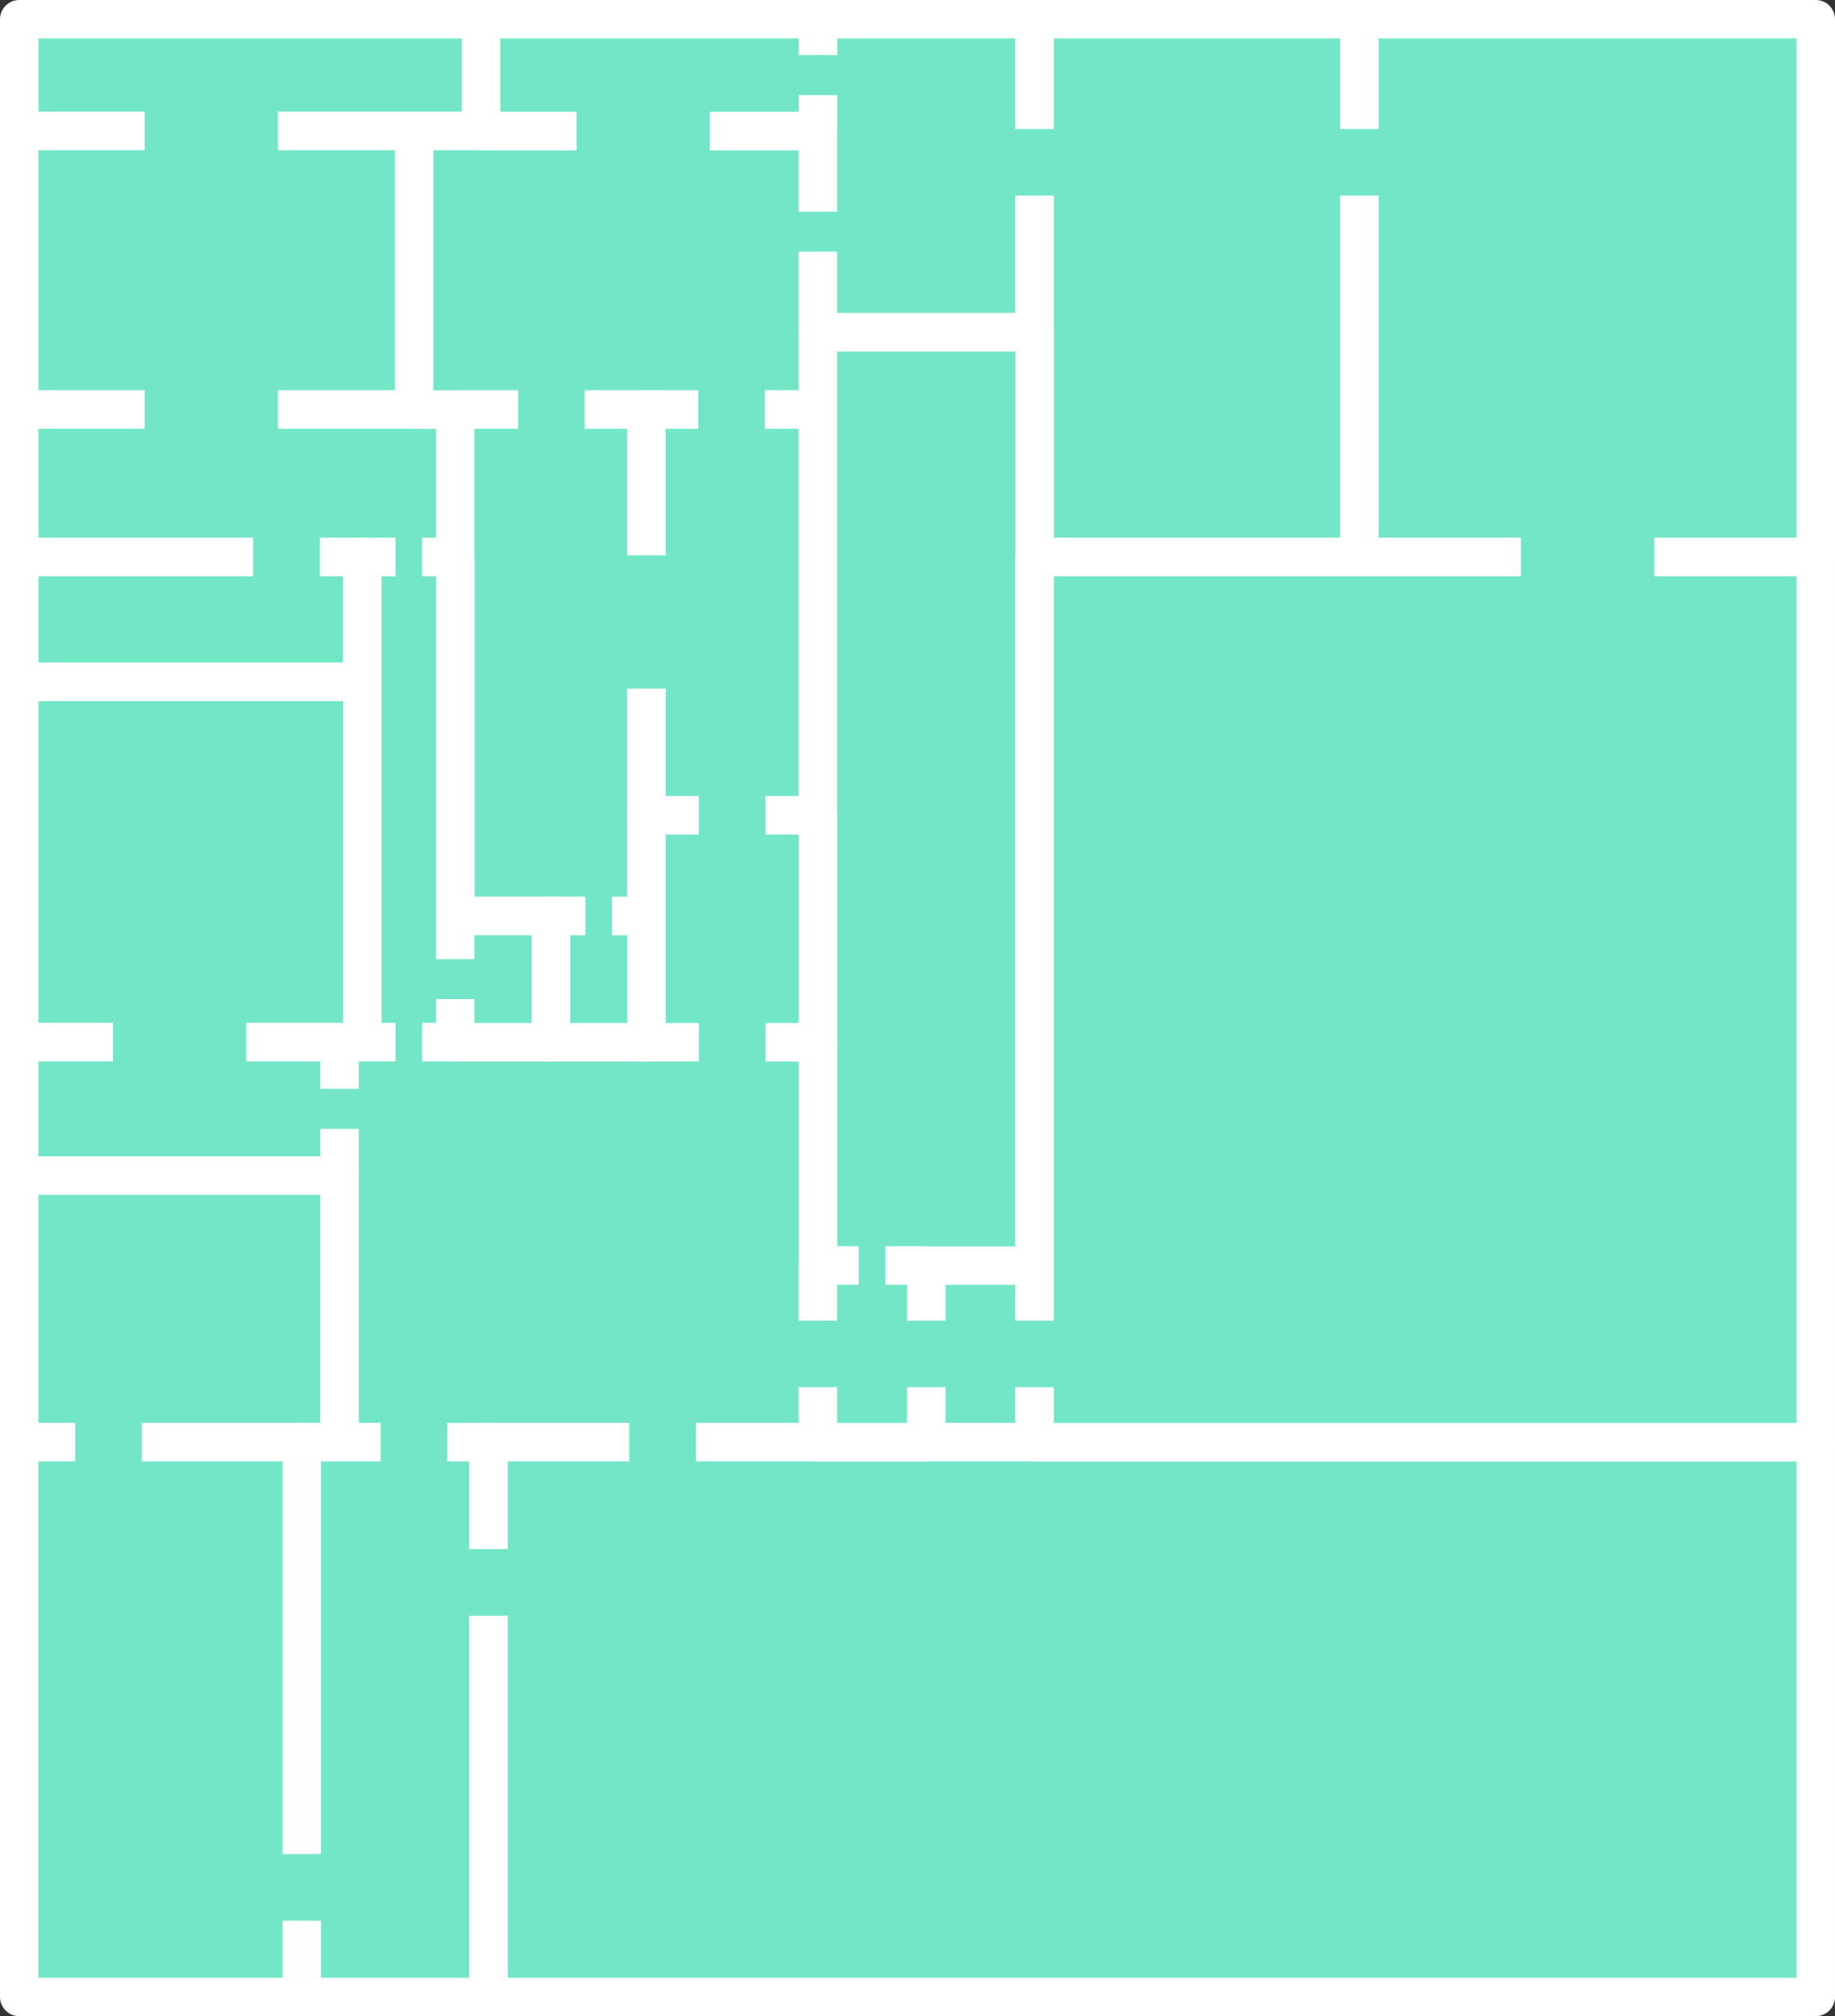 <?xml version="1.0" encoding="UTF-8" standalone="no"?>
<svg
   width="275.424mm"
   height="302.548mm"
   version="1.1"
   id="svg204"
   sodipodi:docname="convex_space3.svg"
   inkscape:version="1.2.2 (b0a8486541, 2022-12-01)"
   inkscape:export-filename="convex_space3.pdf"
   inkscape:export-xdpi="400"
   inkscape:export-ydpi="400"
   xml:space="preserve"
   xmlns:inkscape="http://www.inkscape.org/namespaces/inkscape"
   xmlns:sodipodi="http://sodipodi.sourceforge.net/DTD/sodipodi-0.dtd"
   xmlns="http://www.w3.org/2000/svg"
   xmlns:svg="http://www.w3.org/2000/svg"><rect width="100%" height="100%" fill="#333333" stroke="none"/><sodipodi:namedview
     id="namedview206"
     pagecolor="#ffffff"
     bordercolor="#666666"
     borderopacity="1.0"
     inkscape:showpageshadow="2"
     inkscape:pageopacity="0.0"
     inkscape:pagecheckerboard="0"
     inkscape:deskcolor="#d1d1d1"
     inkscape:document-units="mm"
     showgrid="false"
     inkscape:zoom="0.46309806"
     inkscape:cx="366.01319"
     inkscape:cy="357.37571"
     inkscape:window-width="1920"
     inkscape:window-height="1043"
     inkscape:window-x="0"
     inkscape:window-y="0"
     inkscape:window-maximized="1"
     inkscape:current-layer="svg204" /><defs
     id="defs2" /><g
     id="g2828"
     style="fill:#73e6c8;fill-opacity:1;stroke:#ffffff;stroke-width:21.789;stroke-dasharray:none;stroke-opacity:1"
     transform="translate(-1600.203,571.022)"><rect
       style="fill:#73e6c8;fill-opacity:1;stroke:#ffffff;stroke-width:21.789;stroke-linejoin:round;stroke-miterlimit:10;stroke-dasharray:none;stroke-opacity:1"
       id="rect1543"
       width="262.003"
       height="63.412"
       x="1611.099"
       y="-560.127" /><rect
       style="fill:#73e6c8;fill-opacity:1;stroke:#ffffff;stroke-width:21.789;stroke-linejoin:round;stroke-miterlimit:10;stroke-dasharray:none;stroke-opacity:1"
       id="rect1543-3"
       width="224.022"
       height="157.992"
       x="1611.099"
       y="-496.715" /><rect
       style="fill:#73e6c8;fill-opacity:1;stroke:#ffffff;stroke-width:21.789;stroke-linejoin:round;stroke-miterlimit:10;stroke-dasharray:none;stroke-opacity:1"
       id="rect1543-3-6"
       width="247.363"
       height="83.641"
       x="1611.099"
       y="-338.723" /><rect
       style="fill:#73e6c8;fill-opacity:1;stroke:#ffffff;stroke-width:21.789;stroke-linejoin:round;stroke-miterlimit:10;stroke-dasharray:none;stroke-opacity:1"
       id="rect1543-3-6-7"
       width="229.054"
       height="157.991"
       x="1835.121"
       y="-496.715" /><rect
       style="fill:#73e6c8;fill-opacity:1;stroke:#ffffff;stroke-width:21.789;stroke-linejoin:round;stroke-miterlimit:10;stroke-dasharray:none;stroke-opacity:1"
       id="rect1543-3-6-7-5"
       width="122.977"
       height="177.567"
       x="2064.175"
       y="-560.127" /><rect
       style="fill:#73e6c8;fill-opacity:1;stroke:#ffffff;stroke-width:21.789;stroke-linejoin:round;stroke-miterlimit:10;stroke-dasharray:none;stroke-opacity:1"
       id="rect1543-3-6-7-5-9"
       width="184.218"
       height="305.044"
       x="2187.152"
       y="-560.127" /><rect
       style="fill:#73e6c8;fill-opacity:1;stroke:#ffffff;stroke-width:21.789;stroke-linejoin:round;stroke-miterlimit:10;stroke-dasharray:none;stroke-opacity:1"
       id="rect1543-3-6-7-5-2"
       width="258.911"
       height="305.044"
       x="2371.37"
       y="-560.127" /><rect
       style="fill:#73e6c8;fill-opacity:1;stroke:#ffffff;stroke-width:21.789;stroke-linejoin:round;stroke-miterlimit:10;stroke-dasharray:none;stroke-opacity:1"
       id="rect1543-3-6-7-5-0"
       width="61.488"
       height="100.106"
       x="2125.663"
       y="146.804" /><rect
       style="fill:#73e6c8;fill-opacity:1;stroke:#ffffff;stroke-width:21.789;stroke-linejoin:round;stroke-miterlimit:10;stroke-dasharray:none;stroke-opacity:1"
       id="rect1543-3-6-7-5-3"
       width="191.074"
       height="63.412"
       x="1873.101"
       y="-560.127" /><rect
       style="fill:#73e6c8;fill-opacity:1;stroke:#ffffff;stroke-width:21.789;stroke-linejoin:round;stroke-miterlimit:10;stroke-dasharray:none;stroke-opacity:1"
       id="rect1543-3-6-7-5-3-5"
       width="108.503"
       height="287.235"
       x="1858.462"
       y="-338.723" /><rect
       style="fill:#73e6c8;fill-opacity:1;stroke:#ffffff;stroke-width:21.789;stroke-linejoin:round;stroke-miterlimit:10;stroke-dasharray:none;stroke-opacity:1"
       id="rect1543-3-6-7-5-3-5-6"
       width="97.21"
       height="230.141"
       x="1966.965"
       y="-338.723" /><rect
       style="fill:#73e6c8;fill-opacity:1;stroke:#ffffff;stroke-width:21.789;stroke-linejoin:round;stroke-miterlimit:10;stroke-dasharray:none;stroke-opacity:1"
       id="rect1543-3-6-7-5-3-5-6-2"
       width="122.977"
       height="529.364"
       x="2064.175"
       y="-382.56" /><rect
       style="fill:#73e6c8;fill-opacity:1;stroke:#ffffff;stroke-width:21.789;stroke-linejoin:round;stroke-miterlimit:10;stroke-dasharray:none;stroke-opacity:1"
       id="rect1543-3-6-7-5-3-5-6-2-9"
       width="194.68"
       height="70.805"
       x="1611.099"
       y="-255.082" /><rect
       style="fill:#73e6c8;fill-opacity:1;stroke:#ffffff;stroke-width:21.789;stroke-linejoin:round;stroke-miterlimit:10;stroke-dasharray:none;stroke-opacity:1"
       id="rect1543-3-6-7-5-3-5-6-2-9-1"
       width="52.682"
       height="275.166"
       x="1805.779"
       y="-255.082" /><rect
       style="fill:#73e6c8;fill-opacity:1;stroke:#ffffff;stroke-width:21.789;stroke-linejoin:round;stroke-miterlimit:10;stroke-dasharray:none;stroke-opacity:1"
       id="rect1543-3-6-7-5-3-5-6-2-9-1-2"
       width="271.447"
       height="226.827"
       x="1792.728"
       y="20.083" /><rect
       style="fill:#73e6c8;fill-opacity:1;stroke:#ffffff;stroke-width:21.789;stroke-linejoin:round;stroke-miterlimit:10;stroke-dasharray:none;stroke-opacity:1"
       id="rect1543-3-6-7-5-3-5-6-2-9-1-2-7"
       width="97.21"
       height="128.665"
       x="1966.965"
       y="-108.581" /><rect
       style="fill:#73e6c8;fill-opacity:1;stroke:#ffffff;stroke-width:21.789;stroke-linejoin:round;stroke-miterlimit:10;stroke-dasharray:none;stroke-opacity:1"
       id="rect1543-3-6-7-5-3-5-6-2-9-1-2-7-0"
       width="54.252"
       height="71.571"
       x="1912.713"
       y="-51.488" /><rect
       style="fill:#73e6c8;fill-opacity:1;stroke:#ffffff;stroke-width:21.789;stroke-linejoin:round;stroke-miterlimit:10;stroke-dasharray:none;stroke-opacity:1"
       id="rect1543-3-6-7-5-3-5-6-2-9-1-2-7-0-9"
       width="54.252"
       height="71.571"
       x="1858.462"
       y="-51.488" /><rect
       style="fill:#73e6c8;fill-opacity:1;stroke:#ffffff;stroke-width:21.789;stroke-linejoin:round;stroke-miterlimit:10;stroke-dasharray:none;stroke-opacity:1"
       id="rect1543-3-6-7-5-3-5-6-2-9-1-2-7-0-9-3"
       width="194.68"
       height="204.361"
       x="1611.099"
       y="-184.277" /><rect
       style="fill:#73e6c8;fill-opacity:1;stroke:#ffffff;stroke-width:21.789;stroke-linejoin:round;stroke-miterlimit:10;stroke-dasharray:none;stroke-opacity:1"
       id="rect1543-3-6-7-5-3-5-6-2-9-1-2-7-0-9-3-6"
       width="181.629"
       height="75.66"
       x="1611.099"
       y="20.083" /><rect
       style="fill:#73e6c8;fill-opacity:1;stroke:#ffffff;stroke-width:21.789;stroke-linejoin:round;stroke-miterlimit:10;stroke-dasharray:none;stroke-opacity:1"
       id="rect1543-3-6-7-5-3-5-6-2-9-1-2-7-0-9-3-6-0"
       width="181.629"
       height="151.166"
       x="1611.099"
       y="95.744" /><rect
       style="fill:#73e6c8;fill-opacity:1;stroke:#ffffff;stroke-width:21.789;stroke-linejoin:round;stroke-miterlimit:10;stroke-dasharray:none;stroke-opacity:1"
       id="rect1543-3-6-7-5-3-5-6-2-9-1-2-7-0-9-3-6-0-6"
       width="160.296"
       height="314.663"
       x="1611.098"
       y="246.91" /><rect
       style="fill:#73e6c8;fill-opacity:1;stroke:#ffffff;stroke-width:21.789;stroke-linejoin:round;stroke-miterlimit:10;stroke-dasharray:none;stroke-opacity:1"
       id="rect1543-3-6-7-5-3-5-6-2-9-1-2-7-0-9-3-6-0-2"
       width="105.969"
       height="314.664"
       x="1771.393"
       y="246.91" /><rect
       style="fill:#73e6c8;fill-opacity:1;stroke:#ffffff;stroke-width:21.789;stroke-linejoin:round;stroke-miterlimit:10;stroke-dasharray:none;stroke-opacity:1"
       id="rect1543-3-6-7-5-3-5-6-2-9-1-2-7-0-9-3-6-0-61"
       width="752.918"
       height="314.664"
       x="1877.362"
       y="246.91" /><rect
       style="fill:#73e6c8;fill-opacity:1;stroke:#ffffff;stroke-width:21.789;stroke-linejoin:round;stroke-miterlimit:10;stroke-dasharray:none;stroke-opacity:1"
       id="rect1543-3-6-7-5-3-5-6-2-9-1-2-7-0-9-3-6-0-8"
       width="61.488"
       height="100.106"
       x="2064.175"
       y="146.804" /><rect
       style="fill:#73e6c8;fill-opacity:1;stroke:#ffffff;stroke-width:21.789;stroke-linejoin:round;stroke-miterlimit:10;stroke-dasharray:none;stroke-opacity:1"
       id="rect1543-3-6-7-5-3-5-6-2-9-1-2-7-0-9-3-6-0-8-7"
       width="443.128"
       height="501.993"
       x="2187.152"
       y="-255.083" /></g><rect
     style="fill:#73e6c8;stroke:none;stroke-width:19.105;stroke-linejoin:round;stroke-miterlimit:10;stroke-dasharray:none"
     id="rect919"
     width="75.591"
     height="75.591"
     x="82.087"
     y="44.212" /><rect
     style="fill:#73e6c8;stroke:none;stroke-width:19.105;stroke-linejoin:round;stroke-miterlimit:10;stroke-dasharray:none"
     id="rect919-3"
     width="75.591"
     height="75.591"
     x="82.087"
     y="199.803" /><rect
     style="fill:#73e6c8;stroke:none;stroke-width:19.105;stroke-linejoin:round;stroke-miterlimit:10;stroke-dasharray:none"
     id="rect919-3-6"
     width="75.591"
     height="75.591"
     x="327.079"
     y="41.293" /><rect
     style="fill:#73e6c8;stroke:none;stroke-width:19.105;stroke-linejoin:round;stroke-miterlimit:10;stroke-dasharray:none"
     id="rect919-3-6-3"
     width="75.591"
     height="75.591"
     x="332.76"
     y="314.931" /><rect
     style="fill:#73e6c8;stroke:none;stroke-width:19.105;stroke-linejoin:round;stroke-miterlimit:10;stroke-dasharray:none"
     id="rect919-3-6-3-1"
     width="75.591"
     height="75.591"
     x="862.827"
     y="279.038" /><rect
     style="fill:#73e6c8;stroke:none;stroke-width:13.509;stroke-linejoin:round;stroke-miterlimit:10;stroke-dasharray:none"
     id="rect919-3-7"
     width="37.795"
     height="75.591"
     x="293.907"
     y="194.608" /><rect
     style="fill:#73e6c8;stroke:none;stroke-width:13.509;stroke-linejoin:round;stroke-miterlimit:10;stroke-dasharray:none"
     id="rect919-3-7-7"
     width="37.795"
     height="75.591"
     x="-110.942"
     y="551.936"
     transform="rotate(-90)" /><rect
     style="fill:#73e6c8;stroke:none;stroke-width:13.509;stroke-linejoin:round;stroke-miterlimit:10;stroke-dasharray:none"
     id="rect919-3-7-2"
     width="37.795"
     height="75.591"
     x="143.629"
     y="278.105" /><rect
     style="fill:#73e6c8;stroke:none;stroke-width:13.509;stroke-linejoin:round;stroke-miterlimit:10;stroke-dasharray:none"
     id="rect919-3-7-2-0"
     width="37.795"
     height="75.591"
     x="42.648"
     y="780.785" /><rect
     style="fill:#73e6c8;stroke:none;stroke-width:13.509;stroke-linejoin:round;stroke-miterlimit:10;stroke-dasharray:none"
     id="rect919-3-7-2-0-0"
     width="37.795"
     height="75.591"
     x="356.997"
     y="781.984" /><rect
     style="fill:#73e6c8;stroke:none;stroke-width:13.509;stroke-linejoin:round;stroke-miterlimit:10;stroke-dasharray:none"
     id="rect919-3-7-9"
     width="37.795"
     height="75.591"
     x="748.981"
     y="-496.716"
     transform="rotate(90)" /><rect
     style="fill:#73e6c8;stroke:none;stroke-width:13.509;stroke-linejoin:round;stroke-miterlimit:10;stroke-dasharray:none"
     id="rect919-3-7-9-9"
     width="37.795"
     height="75.591"
     x="1051.566"
     y="-208.985"
     transform="rotate(90)" /><rect
     style="fill:#73e6c8;stroke:none;stroke-width:13.509;stroke-linejoin:round;stroke-miterlimit:10;stroke-dasharray:none"
     id="rect919-3-7-9-3"
     width="37.795"
     height="75.591"
     x="878.608"
     y="-314.304"
     transform="rotate(90)" /><rect
     style="fill:#73e6c8;stroke:none;stroke-width:10.464;stroke-linejoin:round;stroke-miterlimit:10;stroke-dasharray:none"
     id="rect919-3-7-9-7"
     width="22.677"
     height="75.591"
     x="617.597"
     y="-230.32"
     transform="rotate(90)" /><rect
     style="fill:#73e6c8;stroke:none;stroke-width:10.464;stroke-linejoin:round;stroke-miterlimit:10;stroke-dasharray:none"
     id="rect919-3-7-9-7-2"
     width="22.677"
     height="75.591"
     x="543.981"
     y="-296.054"
     transform="rotate(90)" /><rect
     style="fill:#73e6c8;stroke:none;stroke-width:10.464;stroke-linejoin:round;stroke-miterlimit:10;stroke-dasharray:none"
     id="rect919-3-7-9-7-2-1"
     width="22.677"
     height="75.591"
     x="120.045"
     y="-504.601"
     transform="rotate(90)" /><rect
     style="fill:#73e6c8;stroke:none;stroke-width:10.464;stroke-linejoin:round;stroke-miterlimit:10;stroke-dasharray:none"
     id="rect919-3-7-9-7-2-8"
     width="22.677"
     height="75.591"
     x="31.262"
     y="-501.767"
     transform="rotate(90)" /><rect
     style="fill:#73e6c8;stroke:none;stroke-width:8.544;stroke-linejoin:round;stroke-miterlimit:10;stroke-dasharray:none"
     id="rect919-3-7-56"
     width="15.118"
     height="75.591"
     x="224.358"
     y="553.31" /><rect
     style="fill:#73e6c8;stroke:none;stroke-width:8.544;stroke-linejoin:round;stroke-miterlimit:10;stroke-dasharray:none"
     id="rect919-3-7-56-6"
     width="15.118"
     height="75.591"
     x="487.157"
     y="680.03" /><rect
     style="fill:#73e6c8;stroke:none;stroke-width:13.509;stroke-linejoin:round;stroke-miterlimit:10;stroke-dasharray:none"
     id="rect919-3-7-5"
     width="37.795"
     height="75.591"
     x="396.084"
     y="192.448" /><rect
     style="fill:#73e6c8;stroke:none;stroke-width:13.509;stroke-linejoin:round;stroke-miterlimit:10;stroke-dasharray:none"
     id="rect919-3-7-5-2"
     width="37.795"
     height="75.591"
     x="396.47"
     y="556.304" /><rect
     style="fill:#73e6c8;stroke:none;stroke-width:13.509;stroke-linejoin:round;stroke-miterlimit:10;stroke-dasharray:none"
     id="rect919-3-7-5-2-6"
     width="37.795"
     height="75.591"
     x="215.944"
     y="779.058" /><rect
     style="fill:#73e6c8;stroke:none;stroke-width:13.509;stroke-linejoin:round;stroke-miterlimit:10;stroke-dasharray:none"
     id="rect1222"
     width="37.795"
     height="75.591"
     x="748.981"
     y="-636.716"
     transform="rotate(90)" /><rect
     style="fill:#73e6c8;stroke:none;stroke-width:19.105;stroke-linejoin:round;stroke-miterlimit:10;stroke-dasharray:none"
     id="rect1251"
     width="75.591"
     height="75.591"
     x="64.087"
     y="553.803" /><rect
     style="fill:#73e6c8;stroke:none;stroke-width:8.544;stroke-linejoin:round;stroke-miterlimit:10;stroke-dasharray:none"
     id="rect1311"
     width="15.118"
     height="75.591"
     x="224.358"
     y="273.31" /><rect
     style="fill:#73e6c8;stroke:none;stroke-width:8.544;stroke-linejoin:round;stroke-miterlimit:10;stroke-dasharray:none"
     id="rect1311-6"
     width="15.118"
     height="75.591"
     x="332.077"
     y="477.524" /><rect
     style="fill:#73e6c8;stroke:none;stroke-width:13.509;stroke-linejoin:round;stroke-miterlimit:10;stroke-dasharray:none"
     id="rect1529"
     width="37.795"
     height="75.591"
     x="396.47"
     y="416.304" /><rect
     style="fill:#73e6c8;stroke:none;stroke-width:13.509;stroke-linejoin:round;stroke-miterlimit:10;stroke-dasharray:none"
     id="rect1652"
     width="37.795"
     height="75.591"
     x="-110.942"
     y="731.936"
     transform="rotate(-90)" /><rect
     style="fill:#73e6c8;stroke:none;stroke-width:13.509;stroke-linejoin:round;stroke-miterlimit:10;stroke-dasharray:none"
     id="rect1654"
     width="37.795"
     height="75.591"
     x="748.981"
     y="-556.716"
     transform="rotate(90)" /></svg>
